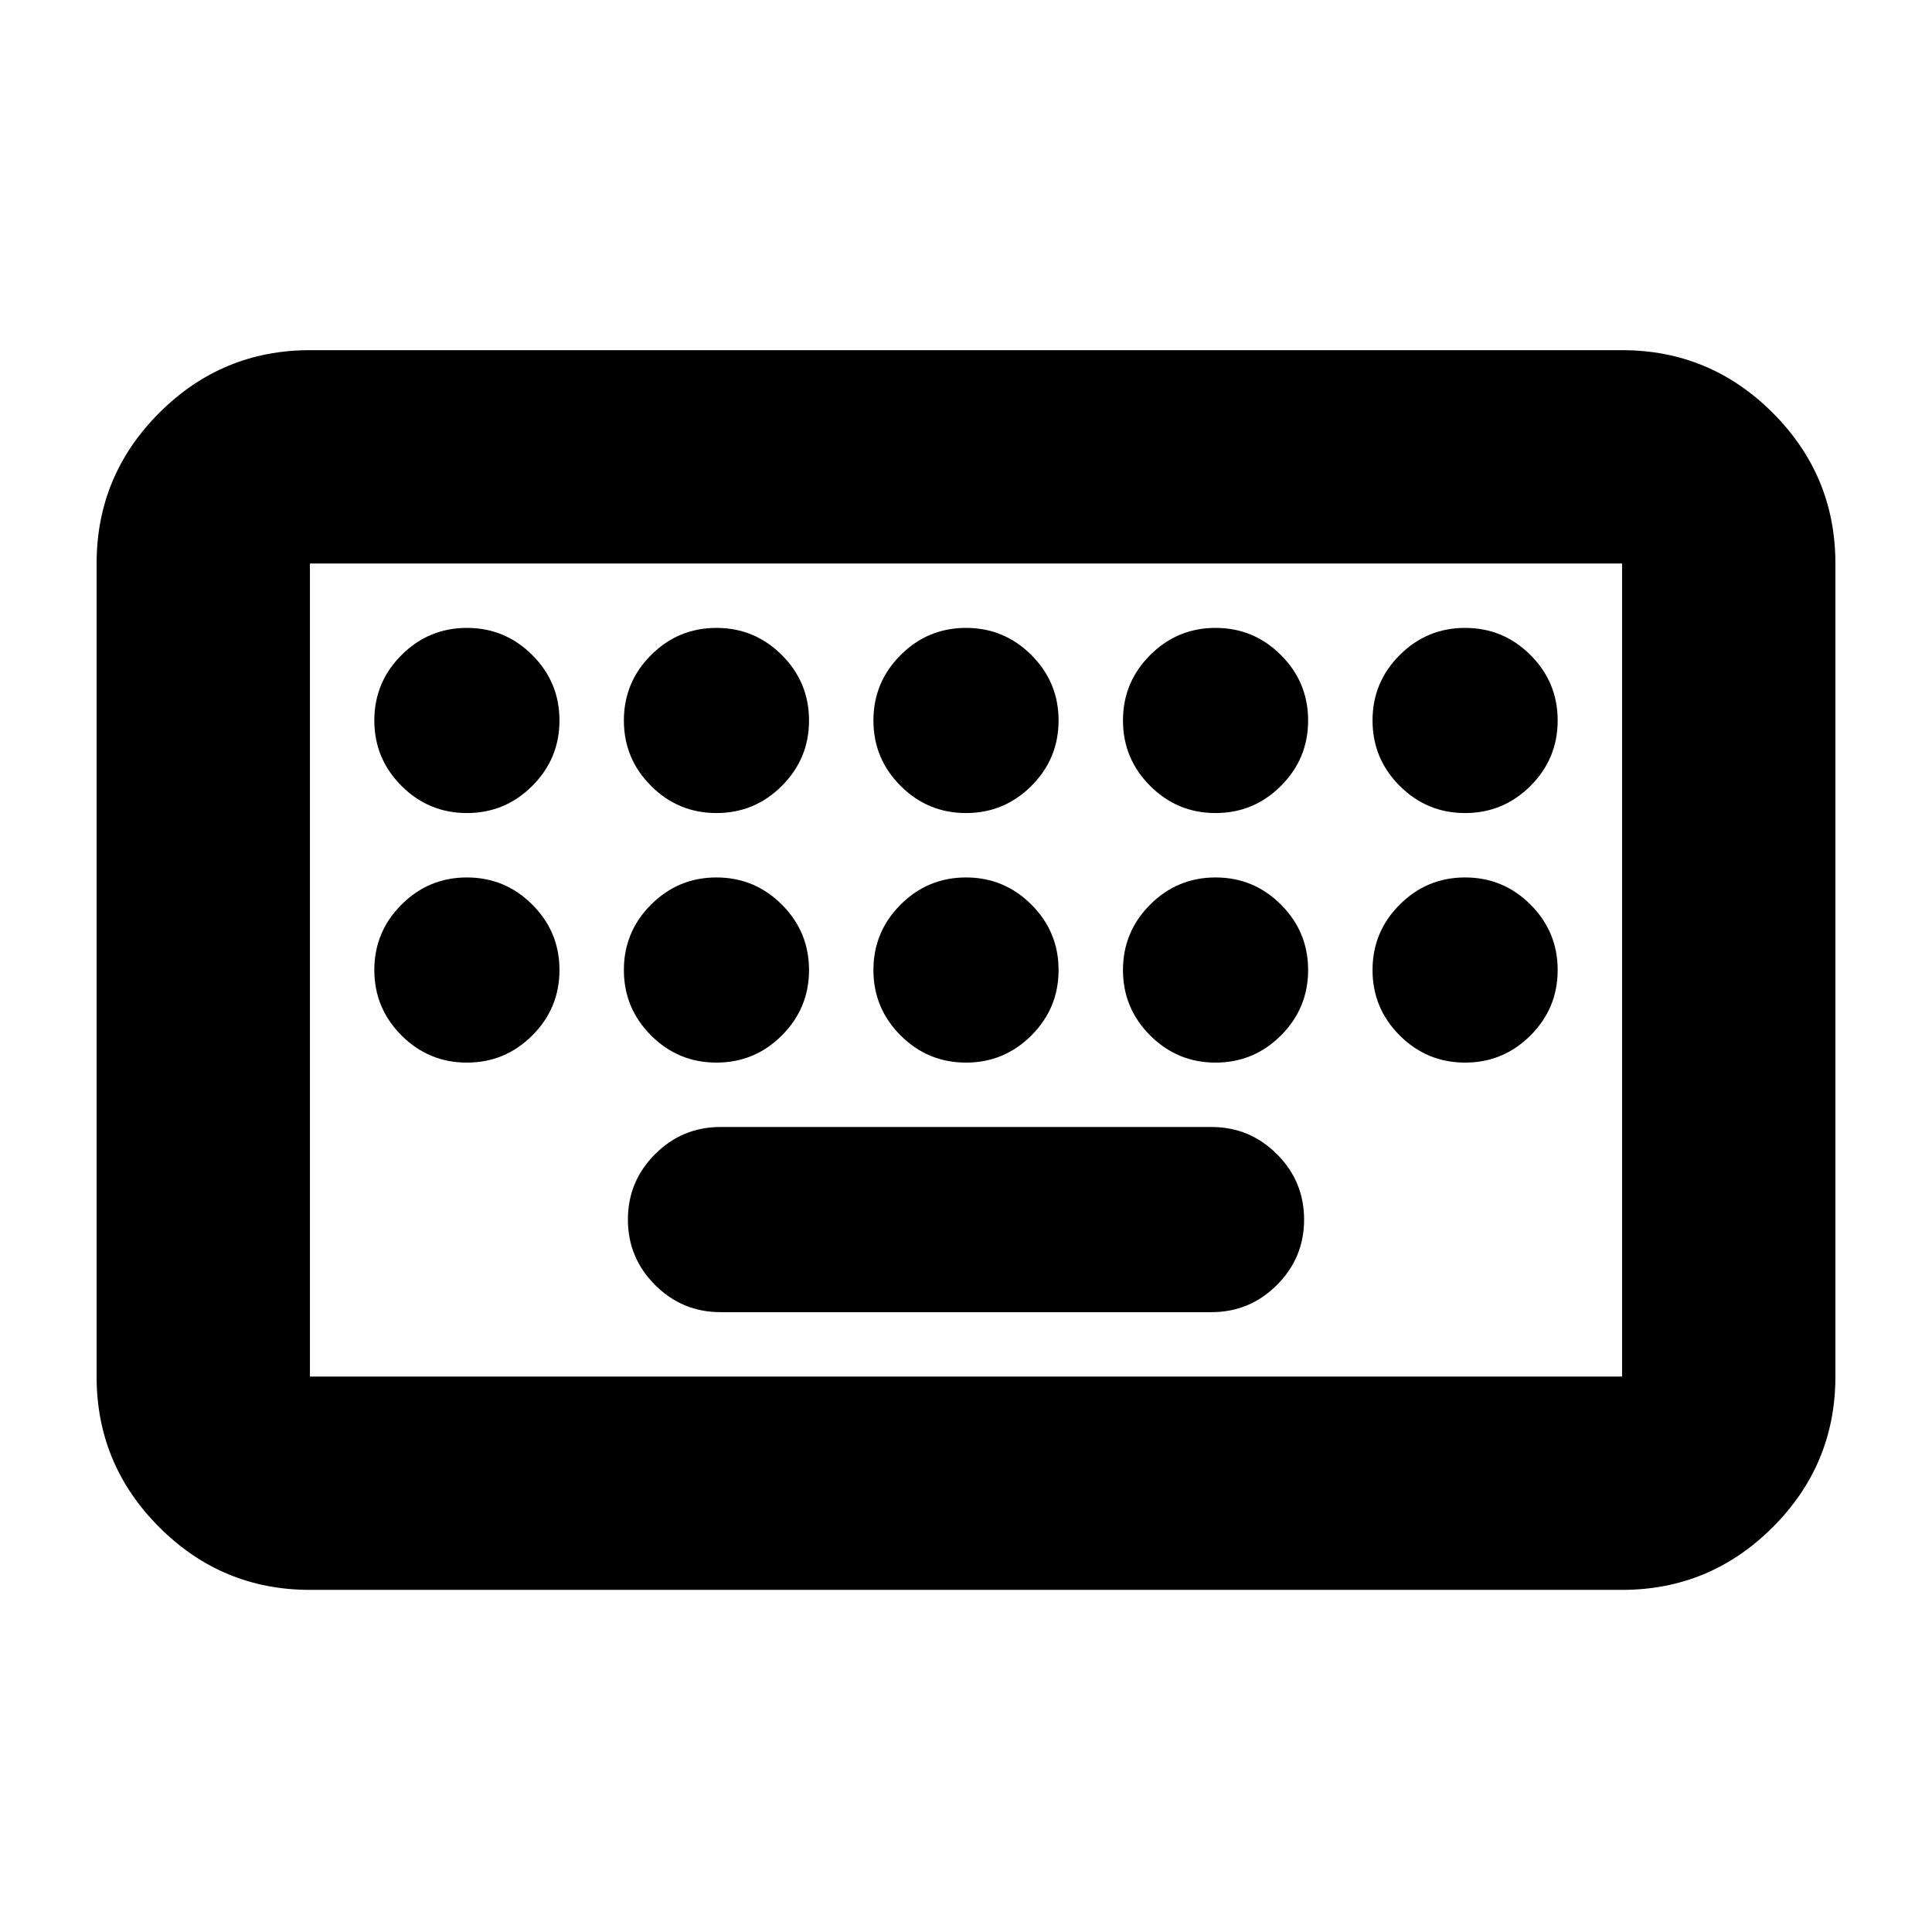 <svg xmlns="http://www.w3.org/2000/svg" height="24" viewBox="0 -960 960 960" width="24"><path d="M154-170q-43.72 0-74.86-31.14Q48-232.27 48-276v-404q0-43.72 31.14-74.86T154-786h652q43.72 0 74.86 31.14T912-680v404q0 43.73-31.14 74.86Q849.72-170 806-170H154Zm0-106h652v-404H154v404Zm204-32h244q19 0 32.5-13.5T648-354q0-19-13.5-32.5T602-400H358q-19 0-32.5 13.5T312-354q0 19 13.5 32.5T358-308Zm-204 32v-404 404Zm78-280q19 0 32.5-13.5T278-602q0-19-13.5-32.5T232-648q-19 0-32.5 13.5T186-602q0 19 13.5 32.5T232-556Zm124 0q19 0 32.5-13.5T402-602q0-19-13.5-32.5T356-648q-19 0-32.5 13.5T310-602q0 19 13.5 32.5T356-556Zm124 0q19 0 32.5-13.5T526-602q0-19-13.5-32.5T480-648q-19 0-32.5 13.5T434-602q0 19 13.5 32.5T480-556Zm124 0q19 0 32.5-13.5T650-602q0-19-13.5-32.5T604-648q-19 0-32.5 13.5T558-602q0 19 13.5 32.5T604-556Zm124 0q19 0 32.5-13.5T774-602q0-19-13.5-32.5T728-648q-19 0-32.5 13.5T682-602q0 19 13.5 32.5T728-556ZM232-432q19 0 32.5-13.5T278-478q0-19-13.5-32.5T232-524q-19 0-32.5 13.5T186-478q0 19 13.5 32.5T232-432Zm124 0q19 0 32.5-13.5T402-478q0-19-13.5-32.5T356-524q-19 0-32.5 13.5T310-478q0 19 13.5 32.5T356-432Zm124 0q19 0 32.5-13.5T526-478q0-19-13.5-32.5T480-524q-19 0-32.5 13.5T434-478q0 19 13.5 32.5T480-432Zm124 0q19 0 32.5-13.5T650-478q0-19-13.5-32.5T604-524q-19 0-32.5 13.5T558-478q0 19 13.5 32.5T604-432Zm124 0q19 0 32.5-13.5T774-478q0-19-13.5-32.5T728-524q-19 0-32.5 13.5T682-478q0 19 13.5 32.5T728-432Z"/></svg>